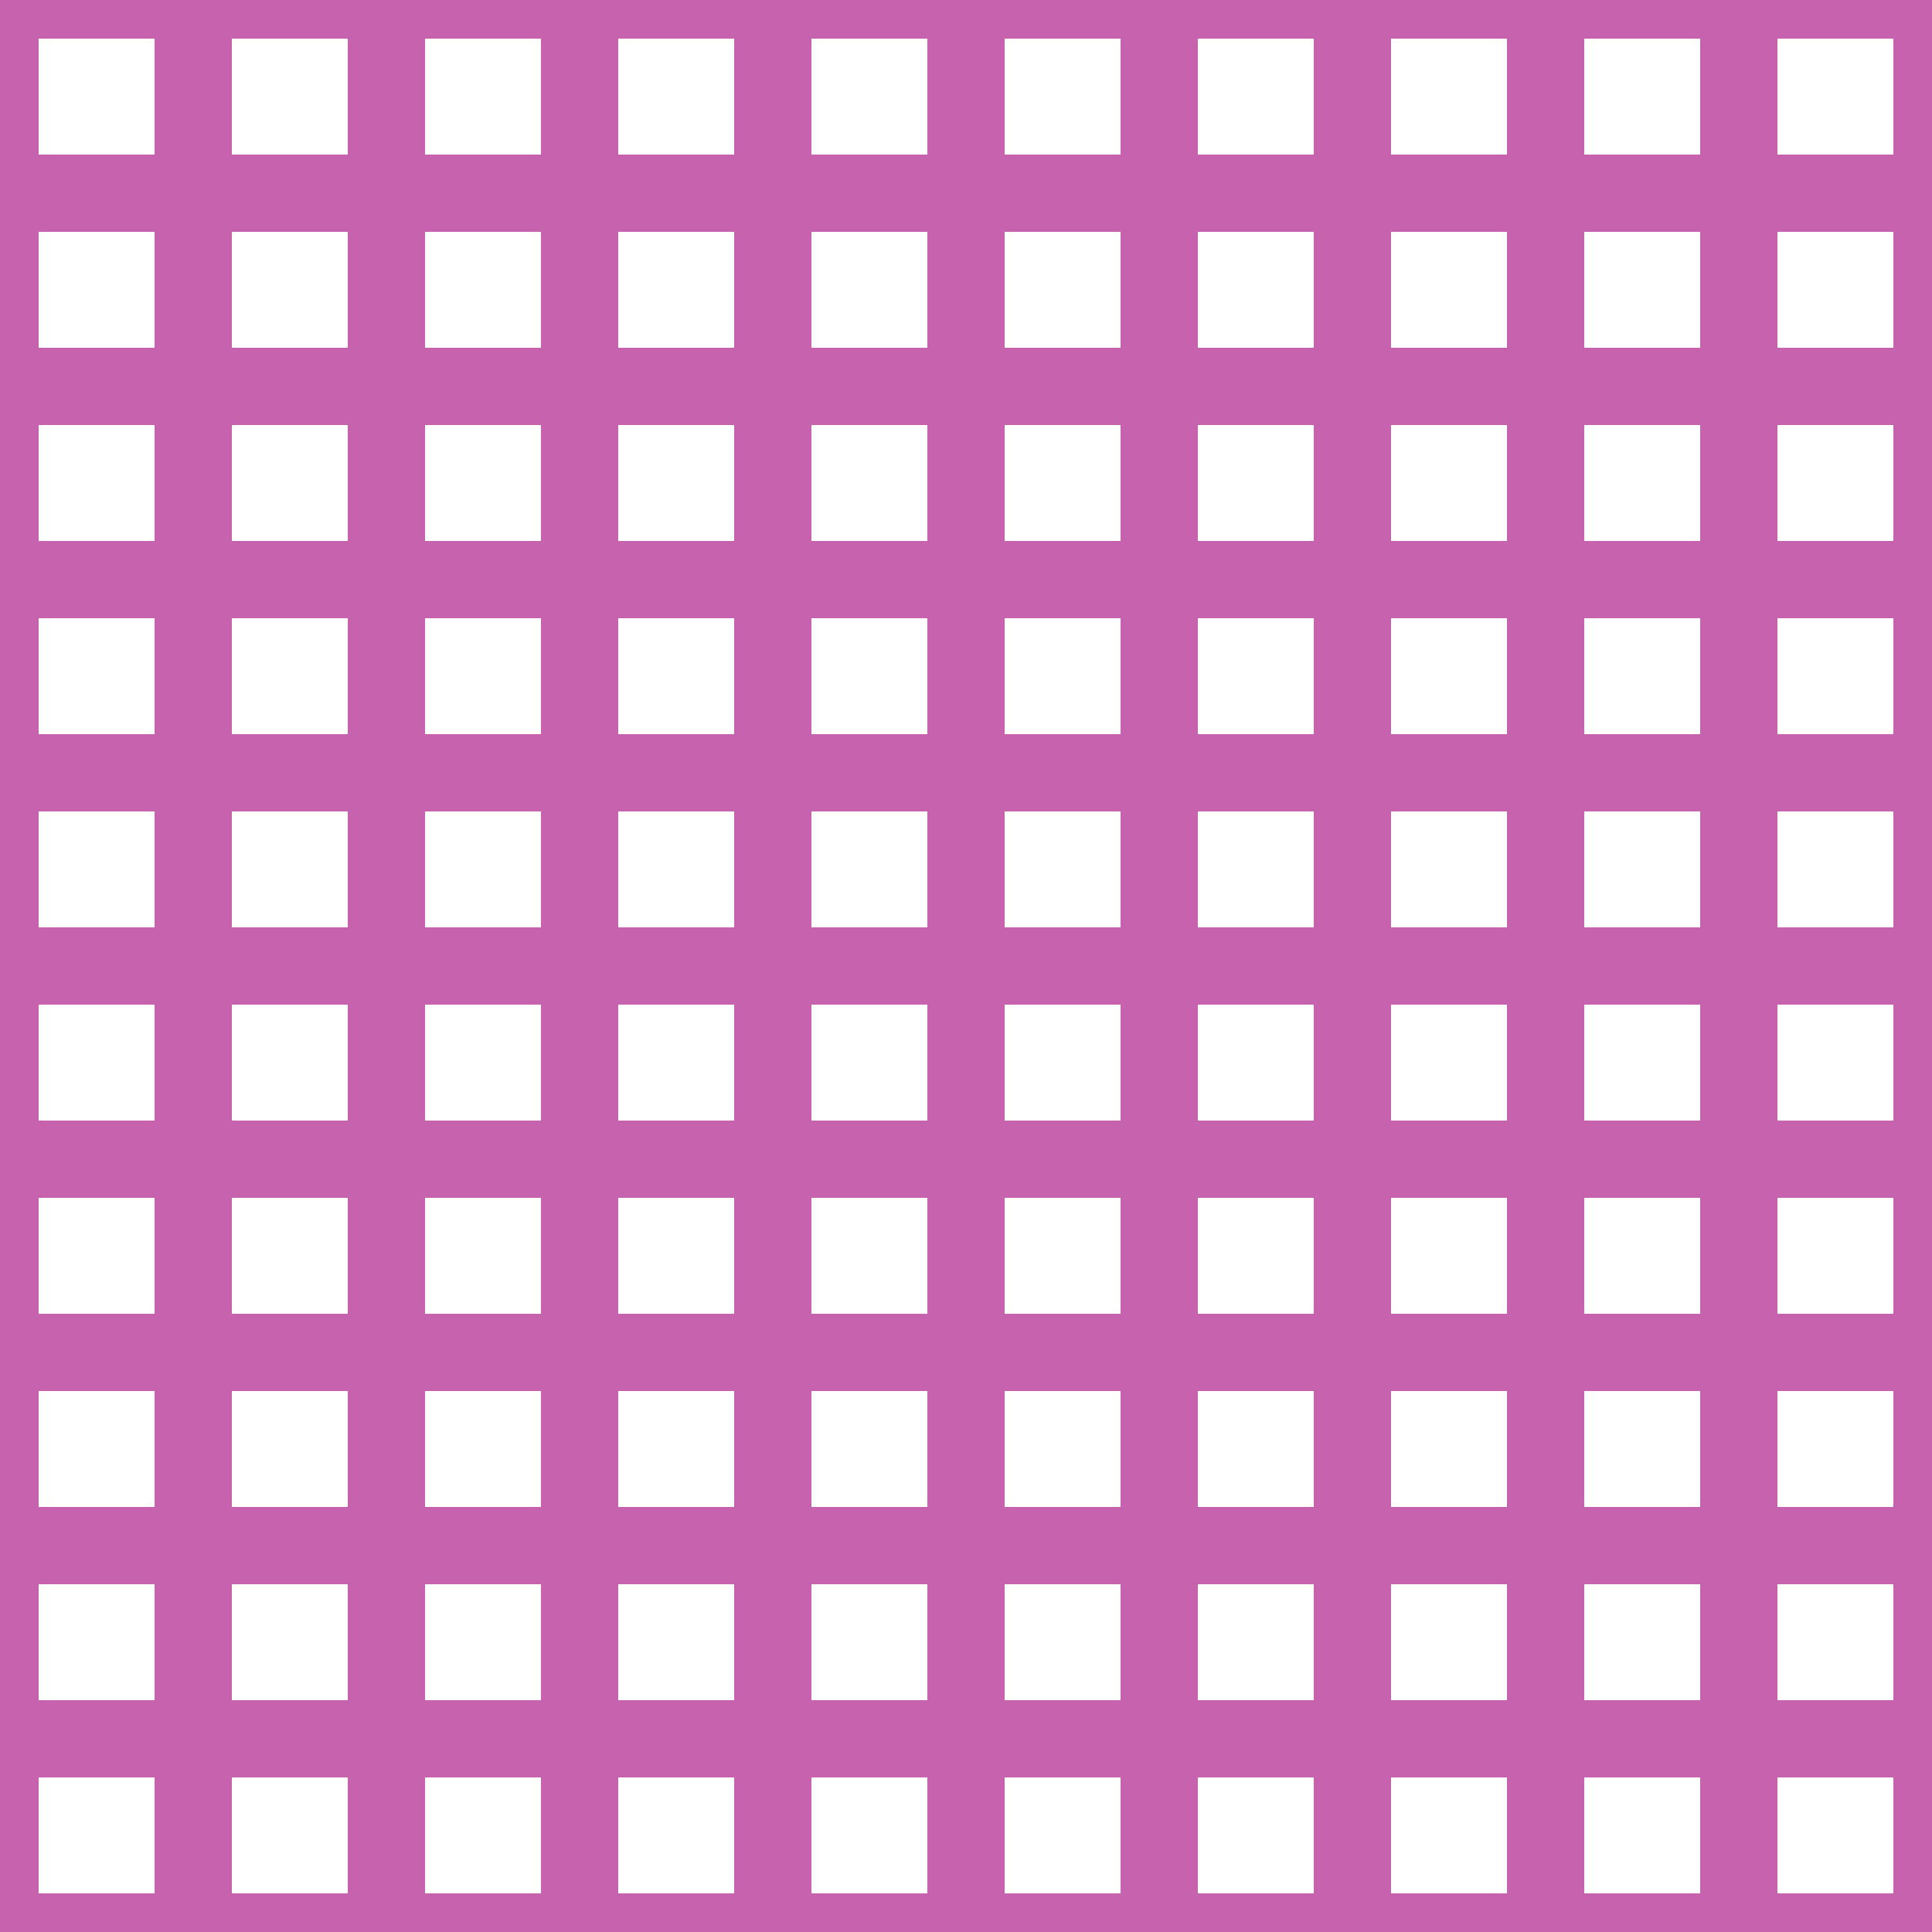<?xml version='1.0' encoding='UTF-8'?>
<svg xmlns='http://www.w3.org/2000/svg' xmlns:xlink='http://www.w3.org/1999/xlink' style='isolation:isolate' viewBox='0 0 200 200' width='200' height='200'>
<line x1='0' y1='0' x2='0' y2='200' stroke-width='8' stroke='#C763AE' />
<line x1='20' y1='0' x2='20' y2='200' stroke-width='8' stroke='#C763AE' />
<line x1='40' y1='0' x2='40' y2='200' stroke-width='8' stroke='#C763AE' />
<line x1='60' y1='0' x2='60' y2='200' stroke-width='8' stroke='#C763AE' />
<line x1='80' y1='0' x2='80' y2='200' stroke-width='8' stroke='#C763AE' />
<line x1='100' y1='0' x2='100' y2='200' stroke-width='8' stroke='#C763AE' />
<line x1='120' y1='0' x2='120' y2='200' stroke-width='8' stroke='#C763AE' />
<line x1='140' y1='0' x2='140' y2='200' stroke-width='8' stroke='#C763AE' />
<line x1='160' y1='0' x2='160' y2='200' stroke-width='8' stroke='#C763AE' />
<line x1='180' y1='0' x2='180' y2='200' stroke-width='8' stroke='#C763AE' />
<line x1='200' y1='0' x2='200' y2='200' stroke-width='8' stroke='#C763AE' />
<line x1='0' y1='0' x2='200' y2='0' stroke-width='8' stroke='#C763AE' />
<line x1='0' y1='20' x2='200' y2='20' stroke-width='8' stroke='#C763AE' />
<line x1='0' y1='40' x2='200' y2='40' stroke-width='8' stroke='#C763AE' />
<line x1='0' y1='60' x2='200' y2='60' stroke-width='8' stroke='#C763AE' />
<line x1='0' y1='80' x2='200' y2='80' stroke-width='8' stroke='#C763AE' />
<line x1='0' y1='100' x2='200' y2='100' stroke-width='8' stroke='#C763AE' />
<line x1='0' y1='120' x2='200' y2='120' stroke-width='8' stroke='#C763AE' />
<line x1='0' y1='140' x2='200' y2='140' stroke-width='8' stroke='#C763AE' />
<line x1='0' y1='160' x2='200' y2='160' stroke-width='8' stroke='#C763AE' />
<line x1='0' y1='180' x2='200' y2='180' stroke-width='8' stroke='#C763AE' />
<line x1='0' y1='200' x2='200' y2='200' stroke-width='8' stroke='#C763AE' />
</svg>
